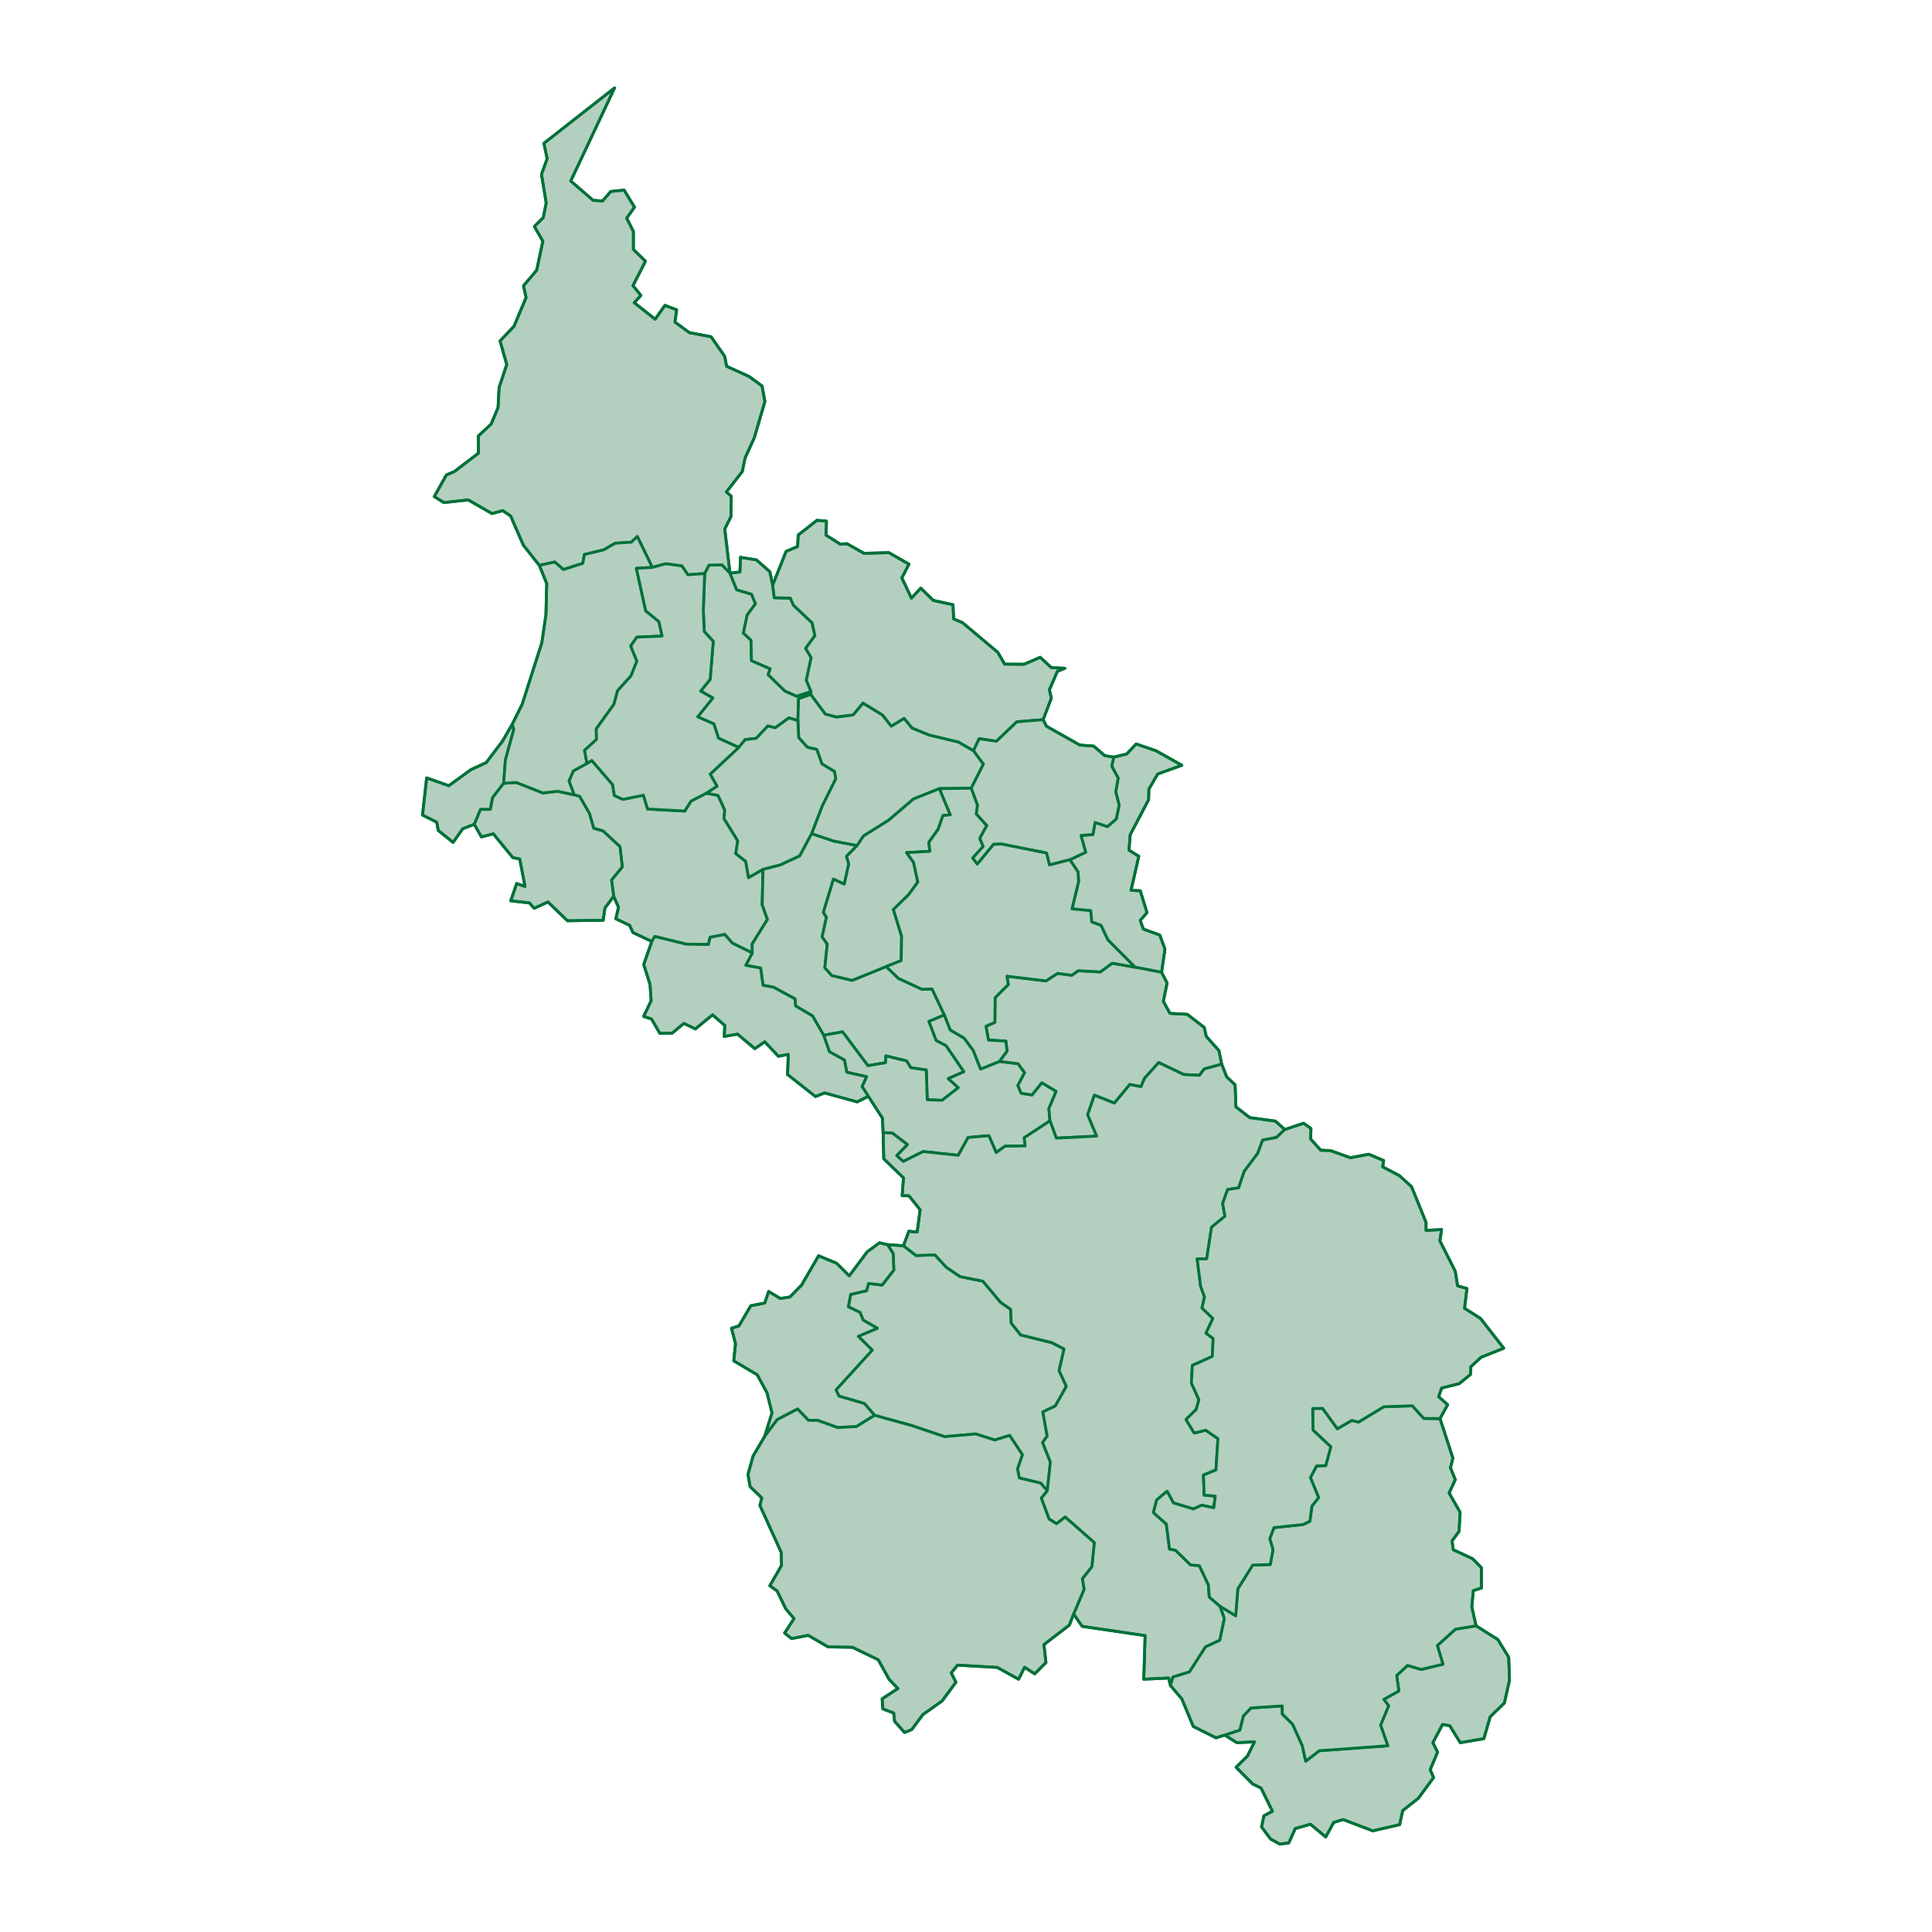 <?xml version='1.0' encoding='UTF-8' ?>
<svg xmlns='http://www.w3.org/2000/svg' xmlns:xlink='http://www.w3.org/1999/xlink' class='svglite' width='144.00pt' height='144.00pt' viewBox='0 0 144.00 144.00'>
<defs>
  <style type='text/css'><![CDATA[
    .svglite line, .svglite polyline, .svglite polygon, .svglite path, .svglite rect, .svglite circle {
      fill: none;
      stroke: #000000;
      stroke-linecap: round;
      stroke-linejoin: round;
      stroke-miterlimit: 10.00;
    }
    .svglite text {
      white-space: pre;
    }
  ]]></style>
</defs>
<rect width='100%' height='100%' style='stroke: none; fill: none;'/>
<defs>
  <clipPath id='cpMC4wMHwxNDQuMDB8MC4wMHwxNDQuMDA='>
    <rect x='0.00' y='0.00' width='144.00' height='144.00' />
  </clipPath>
</defs>
<g clip-path='url(#cpMC4wMHwxNDQuMDB8MC4wMHwxNDQuMDA=)'>
</g>
<defs>
  <clipPath id='cpMjcuNDR8MTE2LjU2fDAuMDB8MTQ0LjAw'>
    <rect x='27.44' y='0.00' width='89.11' height='144.00' />
  </clipPath>
</defs>
<g clip-path='url(#cpMjcuNDR8MTE2LjU2fDAuMDB8MTQ0LjAw)'>
</g>
<g clip-path='url(#cpMC4wMHwxNDQuMDB8MC4wMHwxNDQuMDA=)'>
</g>
<g clip-path='url(#cpMjcuNDR8MTE2LjU2fDAuMDB8MTQ0LjAw)'>
<path d='M 52.64 59.12 L 51.50 59.71 L 51.04 60.45 L 48.27 60.30 L 47.96 59.27 L 46.42 59.58 L 45.79 59.29 L 45.66 58.48 L 44.11 56.68 L 43.75 56.90 L 42.73 57.46 L 42.41 58.21 L 42.79 59.24 L 43.20 59.36 L 43.93 60.63 L 44.25 61.74 L 44.94 61.93 L 46.21 63.11 L 46.38 64.61 L 45.58 65.59 L 45.74 66.81 L 46.10 67.62 L 45.90 68.48 L 46.93 68.97 L 47.18 69.51 L 48.58 70.17 L 48.81 69.80 L 51.14 70.37 L 52.80 70.40 L 52.93 69.86 L 54.02 69.65 L 54.58 70.29 L 56.07 71.03 L 56.06 70.36 L 57.20 68.53 L 56.81 67.43 L 56.87 64.79 L 55.79 65.41 L 55.58 64.20 L 54.84 63.62 L 54.99 62.67 L 53.96 61.00 L 54.02 60.38 L 53.52 59.28 L 52.64 59.12 Z' style='fill-rule: evenodd; fill: #B3CFC0; stroke-width: 0.21; stroke: #007139; stroke-linecap: butt;' />
<path d='M 85.61 59.61 L 85.63 58.82 L 86.29 57.69 L 88.09 57.04 L 86.19 55.97 L 84.68 55.45 L 83.98 56.20 L 83.01 56.43 L 82.86 57.11 L 83.34 57.99 L 83.16 59.01 L 83.41 60.01 L 83.20 61.04 L 82.54 61.61 L 81.62 61.30 L 81.46 62.20 L 80.57 62.27 L 80.92 63.52 L 79.74 64.08 L 80.35 64.99 L 80.39 65.71 L 79.90 67.74 L 81.29 67.88 L 81.37 68.72 L 82.06 68.97 L 82.57 70.05 L 84.60 72.09 L 86.58 72.47 L 86.83 70.74 L 86.44 69.69 L 85.22 69.25 L 84.99 68.60 L 85.49 68.02 L 84.99 66.39 L 84.30 66.36 L 84.88 63.82 L 84.15 63.37 L 84.24 62.21 L 85.61 59.61 Z' style='fill-rule: evenodd; fill: #B3CFC0; stroke-width: 0.21; stroke: #007139; stroke-linecap: butt;' />
<path d='M 67.34 92.85 L 66.15 92.77 L 66.57 93.43 L 66.62 94.66 L 65.75 95.78 L 64.74 95.66 L 64.59 96.20 L 63.40 96.48 L 63.23 97.40 L 64.10 97.82 L 64.33 98.39 L 65.39 99.00 L 63.97 99.60 L 65.01 100.63 L 62.31 103.59 L 62.53 104.06 L 64.42 104.61 L 65.19 105.49 L 67.94 106.25 L 70.40 107.08 L 72.72 106.88 L 74.14 107.33 L 75.25 106.99 L 76.20 108.42 L 75.84 109.48 L 75.97 110.16 L 77.56 110.54 L 78.06 111.10 L 78.29 108.97 L 77.71 107.52 L 78.05 107.04 L 77.73 105.24 L 78.66 104.79 L 79.48 103.33 L 78.94 102.16 L 79.31 100.54 L 78.39 100.07 L 76.08 99.50 L 75.37 98.62 L 75.33 97.59 L 74.58 97.07 L 73.26 95.49 L 71.56 95.15 L 70.53 94.45 L 69.68 93.53 L 68.28 93.58 L 67.34 92.85 Z' style='fill-rule: evenodd; fill: #B3CFC0; stroke-width: 0.21; stroke: #007139; stroke-linecap: butt;' />
<path d='M 54.41 42.72 L 53.82 42.10 L 52.84 42.12 L 52.52 42.75 L 52.42 45.48 L 52.49 47.07 L 53.16 47.80 L 52.93 50.64 L 52.22 51.51 L 53.13 52.02 L 52.00 53.43 L 53.21 53.96 L 53.55 55.02 L 55.06 55.71 L 55.54 55.13 L 56.37 55.03 L 57.23 54.11 L 57.78 54.25 L 58.80 53.51 L 59.47 53.71 L 59.52 52.08 L 60.43 51.76 L 60.45 51.54 L 59.37 51.89 L 58.50 51.50 L 57.25 50.28 L 57.41 49.85 L 56.01 49.24 L 55.98 47.72 L 55.41 47.19 L 55.69 45.84 L 56.31 45.00 L 56.02 44.29 L 54.91 43.96 L 54.41 42.72 Z' style='fill-rule: evenodd; fill: #B3CFC0; stroke-width: 0.21; stroke: #007139; stroke-linecap: butt;' />
<path d='M 63.89 63.02 L 62.15 62.69 L 60.49 62.13 L 59.60 63.79 L 58.16 64.46 L 56.87 64.79 L 56.81 67.43 L 57.20 68.53 L 56.06 70.36 L 56.07 71.03 L 55.58 71.95 L 56.69 72.15 L 56.87 73.44 L 57.65 73.58 L 59.25 74.45 L 59.30 74.98 L 60.56 75.72 L 61.39 77.16 L 62.80 76.91 L 64.69 79.43 L 66.00 79.21 L 66.03 78.70 L 67.58 79.08 L 67.88 79.58 L 69.04 79.75 L 69.11 81.97 L 70.22 82.01 L 71.43 81.07 L 70.68 80.39 L 71.85 79.88 L 70.52 77.94 L 69.78 77.55 L 69.24 76.13 L 70.39 75.65 L 69.47 73.71 L 68.71 73.73 L 66.96 72.92 L 66.05 72.04 L 63.52 73.07 L 62.00 72.71 L 61.48 72.13 L 61.66 70.37 L 61.28 69.82 L 61.60 68.36 L 61.37 68.01 L 62.12 65.53 L 62.93 65.90 L 63.26 64.40 L 63.10 63.82 L 63.89 63.02 Z' style='fill-rule: evenodd; fill: #B3CFC0; stroke-width: 0.21; stroke: #007139; stroke-linecap: butt;' />
<path d='M 37.54 58.38 L 37.67 56.65 L 38.29 54.38 L 38.19 53.96 L 37.46 55.23 L 36.24 56.84 L 35.11 57.36 L 33.45 58.56 L 31.80 57.98 L 31.49 60.75 L 32.55 61.28 L 32.66 61.89 L 33.77 62.79 L 34.49 61.77 L 35.35 61.44 L 35.82 60.33 L 36.55 60.33 L 36.72 59.45 L 37.54 58.38 Z' style='fill-rule: evenodd; fill: #B3CFC0; stroke-width: 0.21; stroke: #007139; stroke-linecap: butt;' />
<path d='M 57.59 43.61 L 57.38 42.61 L 56.38 41.73 L 55.19 41.54 L 55.15 42.63 L 54.41 42.72 L 54.91 43.96 L 56.02 44.29 L 56.31 45.00 L 55.69 45.84 L 55.41 47.19 L 55.98 47.72 L 56.01 49.24 L 57.41 49.85 L 57.25 50.28 L 58.50 51.50 L 59.37 51.89 L 60.45 51.54 L 60.10 50.70 L 60.46 49.02 L 60.05 48.32 L 60.74 47.38 L 60.53 46.42 L 59.14 45.11 L 58.91 44.58 L 57.71 44.55 L 57.59 43.61 Z' style='fill-rule: evenodd; fill: #B3CFC0; stroke-width: 0.21; stroke: #007139; stroke-linecap: butt;' />
<path d='M 74.49 79.11 L 73.09 79.68 L 72.54 78.29 L 71.87 77.38 L 70.83 76.77 L 70.39 75.65 L 69.24 76.13 L 69.78 77.55 L 70.52 77.94 L 71.85 79.88 L 70.68 80.39 L 71.43 81.07 L 70.22 82.01 L 69.11 81.97 L 69.04 79.75 L 67.88 79.58 L 67.58 79.08 L 66.03 78.70 L 66.00 79.21 L 64.69 79.43 L 62.80 76.91 L 61.39 77.16 L 61.82 78.39 L 62.94 79.01 L 63.11 79.92 L 64.59 80.25 L 64.25 80.98 L 64.72 81.71 L 65.77 83.34 L 65.82 84.42 L 66.51 84.45 L 67.63 85.31 L 66.83 86.13 L 67.32 86.57 L 68.81 85.83 L 71.42 86.11 L 72.16 84.78 L 73.71 84.65 L 74.25 85.91 L 74.90 85.43 L 76.41 85.41 L 76.34 84.80 L 78.26 83.54 L 78.18 82.63 L 78.72 81.34 L 77.65 80.70 L 76.92 81.61 L 76.11 81.48 L 75.87 80.90 L 76.37 79.95 L 75.88 79.28 L 74.49 79.11 Z' style='fill-rule: evenodd; fill: #B3CFC0; stroke-width: 0.21; stroke: #007139; stroke-linecap: butt;' />
<path d='M 86.58 72.47 L 84.60 72.09 L 82.90 71.79 L 82.01 72.44 L 80.37 72.35 L 79.88 72.69 L 78.82 72.55 L 77.96 73.11 L 75.05 72.76 L 75.15 73.38 L 74.17 74.36 L 74.15 76.20 L 73.49 76.49 L 73.67 77.52 L 74.97 77.60 L 75.06 78.34 L 74.49 79.11 L 75.88 79.28 L 76.37 79.95 L 75.87 80.90 L 76.11 81.48 L 76.92 81.61 L 77.65 80.70 L 78.72 81.34 L 78.18 82.63 L 78.26 83.54 L 78.73 84.83 L 81.74 84.68 L 81.07 83.08 L 81.57 81.63 L 83.06 82.22 L 84.21 80.83 L 85.04 81.00 L 85.31 80.37 L 86.36 79.20 L 88.23 80.09 L 89.40 80.15 L 89.76 79.67 L 91.06 79.32 L 90.85 78.30 L 89.91 77.25 L 89.76 76.58 L 88.49 75.60 L 87.20 75.53 L 86.71 74.63 L 86.99 73.27 L 86.58 72.47 Z' style='fill-rule: evenodd; fill: #B3CFC0; stroke-width: 0.21; stroke: #007139; stroke-linecap: butt;' />
<path d='M 112.13 126.93 L 112.51 125.23 L 112.45 123.52 L 111.64 122.20 L 110.02 121.18 L 108.48 121.43 L 107.13 122.65 L 107.55 124.04 L 105.93 124.43 L 104.91 124.13 L 104.10 124.88 L 104.26 126.04 L 103.14 126.66 L 103.50 127.14 L 102.90 128.58 L 103.44 130.12 L 98.33 130.49 L 97.32 131.27 L 97.07 130.12 L 96.35 128.52 L 95.58 127.75 L 95.57 127.15 L 93.24 127.30 L 92.67 127.90 L 92.41 128.95 L 91.28 129.32 L 92.19 129.89 L 93.50 129.83 L 92.97 130.90 L 92.13 131.72 L 93.37 132.97 L 93.99 133.27 L 94.84 135.00 L 94.20 135.34 L 94.03 136.17 L 94.70 137.07 L 95.39 137.45 L 96.06 137.36 L 96.54 136.29 L 97.68 135.97 L 98.81 136.92 L 99.41 135.83 L 100.11 135.62 L 102.32 136.46 L 104.32 136.00 L 104.55 134.95 L 105.72 134.03 L 106.85 132.49 L 106.60 131.90 L 107.15 130.59 L 106.80 129.89 L 107.52 128.53 L 108.06 128.63 L 108.84 129.89 L 110.60 129.59 L 111.07 127.96 L 112.13 126.93 Z' style='fill-rule: evenodd; fill: #B3CFC0; stroke-width: 0.21; stroke: #007139; stroke-linecap: butt;' />
<path d='M 66.15 92.77 L 65.55 92.63 L 64.63 93.31 L 63.30 95.09 L 62.35 94.15 L 61.01 93.60 L 59.74 95.79 L 58.87 96.67 L 58.16 96.78 L 57.29 96.26 L 57.00 97.12 L 55.96 97.32 L 55.07 98.83 L 54.52 99.00 L 54.82 100.15 L 54.69 101.43 L 56.44 102.47 L 57.17 103.81 L 57.54 105.31 L 56.99 107.07 L 57.93 105.81 L 59.45 105.02 L 60.25 105.86 L 60.95 105.87 L 62.42 106.40 L 63.83 106.33 L 65.19 105.49 L 64.42 104.61 L 62.53 104.06 L 62.31 103.59 L 65.01 100.63 L 63.97 99.60 L 65.39 99.00 L 64.33 98.39 L 64.10 97.82 L 63.23 97.40 L 63.40 96.48 L 64.59 96.20 L 64.74 95.66 L 65.75 95.78 L 66.62 94.66 L 66.57 93.43 L 66.15 92.77 Z' style='fill-rule: evenodd; fill: #B3CFC0; stroke-width: 0.21; stroke: #007139; stroke-linecap: butt;' />
<path d='M 72.56 55.95 L 71.43 55.30 L 69.25 54.78 L 67.98 54.26 L 67.39 53.54 L 66.43 54.12 L 65.78 53.29 L 64.32 52.40 L 63.59 53.28 L 62.35 53.44 L 61.52 53.22 L 60.43 51.76 L 59.52 52.08 L 59.47 53.71 L 59.53 54.98 L 60.18 55.70 L 60.88 55.86 L 61.26 56.94 L 62.19 57.50 L 62.29 58.04 L 61.30 60.03 L 60.49 62.13 L 62.15 62.69 L 63.89 63.02 L 64.36 62.31 L 66.23 61.14 L 68.09 59.55 L 70.02 58.78 L 72.39 58.75 L 73.30 56.95 L 72.56 55.95 Z' style='fill-rule: evenodd; fill: #B3CFC0; stroke-width: 0.21; stroke: #007139; stroke-linecap: butt;' />
<path d='M 107.33 105.73 L 106.12 105.72 L 105.27 104.78 L 103.14 104.85 L 101.26 105.99 L 100.75 105.87 L 99.68 106.49 L 98.58 104.97 L 97.84 104.98 L 97.86 106.59 L 99.19 107.84 L 98.81 109.24 L 98.13 109.26 L 97.67 110.13 L 98.28 111.62 L 97.78 112.26 L 97.63 113.38 L 97.12 113.63 L 94.95 113.86 L 94.64 114.69 L 94.88 115.50 L 94.68 116.61 L 93.37 116.65 L 92.26 118.42 L 92.10 120.43 L 90.92 119.71 L 91.25 120.63 L 90.91 122.25 L 89.85 122.74 L 88.65 124.61 L 87.41 124.99 L 87.24 125.63 L 88.09 126.63 L 88.94 128.68 L 90.64 129.53 L 91.28 129.32 L 92.41 128.95 L 92.67 127.90 L 93.24 127.30 L 95.57 127.15 L 95.58 127.75 L 96.35 128.52 L 97.07 130.12 L 97.32 131.27 L 98.33 130.49 L 103.44 130.12 L 102.90 128.58 L 103.50 127.14 L 103.14 126.66 L 104.26 126.04 L 104.10 124.88 L 104.91 124.13 L 105.93 124.43 L 107.55 124.04 L 107.13 122.65 L 108.48 121.43 L 110.02 121.18 L 109.70 119.77 L 109.81 118.56 L 110.42 118.36 L 110.42 116.85 L 109.76 116.18 L 108.32 115.51 L 108.23 114.85 L 108.75 114.14 L 108.83 112.72 L 108.01 111.28 L 108.47 110.28 L 108.11 109.41 L 108.29 108.68 L 107.33 105.73 Z' style='fill-rule: evenodd; fill: #B3CFC0; stroke-width: 0.21; stroke: #007139; stroke-linecap: butt;' />
<path d='M 59.47 53.71 L 58.80 53.51 L 57.78 54.25 L 57.23 54.11 L 56.37 55.03 L 55.54 55.13 L 55.06 55.71 L 52.93 57.70 L 53.44 58.60 L 52.64 59.12 L 53.52 59.28 L 54.02 60.38 L 53.96 61.00 L 54.99 62.67 L 54.84 63.62 L 55.58 64.20 L 55.79 65.41 L 56.87 64.79 L 58.16 64.46 L 59.60 63.79 L 60.49 62.13 L 61.30 60.03 L 62.29 58.04 L 62.19 57.50 L 61.26 56.94 L 60.88 55.86 L 60.18 55.70 L 59.53 54.98 L 59.47 53.71 Z' style='fill-rule: evenodd; fill: #B3CFC0; stroke-width: 0.21; stroke: #007139; stroke-linecap: butt;' />
<path d='M 79.37 49.81 L 78.36 49.76 L 77.53 48.99 L 76.33 49.51 L 74.88 49.50 L 74.37 48.62 L 71.74 46.41 L 71.08 46.13 L 71.03 45.07 L 69.56 44.75 L 68.63 43.84 L 67.93 44.58 L 67.22 43.07 L 67.75 42.05 L 66.25 41.19 L 64.40 41.24 L 63.12 40.52 L 62.63 40.56 L 61.57 39.89 L 61.60 38.84 L 60.89 38.78 L 59.49 39.88 L 59.45 40.73 L 58.59 41.10 L 57.59 43.61 L 57.71 44.55 L 58.91 44.58 L 59.14 45.11 L 60.53 46.42 L 60.74 47.38 L 60.05 48.32 L 60.46 49.02 L 60.10 50.70 L 60.45 51.54 L 60.43 51.76 L 61.52 53.22 L 62.35 53.44 L 63.59 53.28 L 64.32 52.40 L 65.78 53.29 L 66.43 54.12 L 67.39 53.54 L 67.98 54.26 L 69.25 54.78 L 71.43 55.30 L 72.56 55.95 L 72.98 55.06 L 74.27 55.25 L 75.79 53.80 L 77.75 53.64 L 78.36 52.04 L 78.22 51.41 L 78.81 50.04 L 79.37 49.81 Z' style='fill-rule: evenodd; fill: #B3CFC0; stroke-width: 0.21; stroke: #007139; stroke-linecap: butt;' />
<path d='M 42.79 59.24 L 41.58 58.98 L 40.46 59.10 L 38.48 58.32 L 37.54 58.38 L 36.72 59.45 L 36.55 60.33 L 35.82 60.33 L 35.35 61.44 L 35.88 62.38 L 36.77 62.15 L 38.22 63.92 L 38.74 64.03 L 39.13 66.07 L 38.51 65.85 L 38.07 67.14 L 39.46 67.30 L 39.81 67.70 L 40.84 67.23 L 42.30 68.63 L 44.96 68.59 L 45.09 67.68 L 45.74 66.81 L 45.58 65.59 L 46.38 64.61 L 46.21 63.11 L 44.94 61.93 L 44.25 61.74 L 43.93 60.63 L 43.20 59.36 L 42.79 59.24 Z' style='fill-rule: evenodd; fill: #B3CFC0; stroke-width: 0.21; stroke: #007139; stroke-linecap: butt;' />
<path d='M 56.07 71.03 L 54.58 70.29 L 54.02 69.65 L 52.93 69.86 L 52.80 70.40 L 51.14 70.37 L 48.81 69.80 L 48.58 70.17 L 47.98 71.89 L 48.45 73.38 L 48.53 74.59 L 47.97 75.76 L 48.56 75.95 L 49.18 77.02 L 50.11 77.00 L 50.97 76.28 L 51.83 76.69 L 53.11 75.64 L 54.02 76.43 L 53.98 77.25 L 54.97 77.08 L 56.26 78.16 L 57.00 77.65 L 58.02 78.73 L 58.75 78.59 L 58.70 80.09 L 60.78 81.73 L 61.46 81.46 L 63.89 82.13 L 64.72 81.71 L 64.25 80.98 L 64.59 80.25 L 63.11 79.92 L 62.94 79.01 L 61.82 78.39 L 61.39 77.16 L 60.56 75.72 L 59.30 74.98 L 59.25 74.45 L 57.65 73.58 L 56.87 73.44 L 56.69 72.15 L 55.58 71.95 L 56.07 71.03 Z' style='fill-rule: evenodd; fill: #B3CFC0; stroke-width: 0.21; stroke: #007139; stroke-linecap: butt;' />
<path d='M 91.06 79.32 L 89.76 79.67 L 89.40 80.15 L 88.23 80.09 L 86.36 79.20 L 85.31 80.37 L 85.04 81.00 L 84.21 80.83 L 83.06 82.22 L 81.57 81.63 L 81.07 83.08 L 81.74 84.68 L 78.73 84.83 L 78.26 83.54 L 76.34 84.80 L 76.41 85.41 L 74.90 85.43 L 74.25 85.91 L 73.71 84.65 L 72.16 84.78 L 71.42 86.11 L 68.81 85.83 L 67.32 86.57 L 66.83 86.13 L 67.63 85.31 L 66.51 84.45 L 65.82 84.42 L 65.87 86.37 L 67.34 87.79 L 67.24 89.12 L 67.75 89.13 L 68.58 90.17 L 68.36 91.83 L 67.74 91.77 L 67.34 92.85 L 68.28 93.58 L 69.68 93.53 L 70.53 94.45 L 71.56 95.15 L 73.26 95.49 L 74.58 97.07 L 75.33 97.59 L 75.37 98.62 L 76.08 99.50 L 78.39 100.07 L 79.31 100.54 L 78.94 102.16 L 79.48 103.33 L 78.66 104.79 L 77.73 105.24 L 78.05 107.04 L 77.71 107.52 L 78.29 108.97 L 78.06 111.10 L 77.61 111.66 L 78.19 113.22 L 78.75 113.57 L 79.39 113.07 L 81.56 114.98 L 81.38 116.77 L 80.67 117.67 L 80.80 118.46 L 80.02 120.30 L 80.66 121.22 L 85.35 121.91 L 85.25 125.16 L 87.10 125.07 L 87.24 125.63 L 87.41 124.99 L 88.65 124.61 L 89.85 122.74 L 90.91 122.25 L 91.25 120.63 L 90.92 119.71 L 90.13 119.03 L 90.07 118.13 L 89.39 116.69 L 88.74 116.64 L 87.61 115.54 L 87.17 115.46 L 86.93 113.59 L 85.97 112.74 L 86.21 111.80 L 86.99 111.15 L 87.46 112.02 L 88.95 112.47 L 89.57 112.19 L 90.47 112.38 L 90.58 111.51 L 89.75 111.44 L 89.70 109.94 L 90.63 109.56 L 90.78 107.23 L 89.87 106.60 L 89.01 106.81 L 88.40 105.80 L 89.16 105.05 L 89.36 104.33 L 88.80 103.08 L 88.87 101.77 L 90.36 101.10 L 90.42 99.76 L 89.89 99.37 L 90.40 98.27 L 89.59 97.49 L 89.78 96.67 L 89.49 95.88 L 89.23 93.83 L 89.94 93.83 L 90.30 91.47 L 91.30 90.65 L 91.13 89.70 L 91.50 88.66 L 92.32 88.54 L 92.74 87.30 L 93.74 85.97 L 94.11 84.98 L 95.14 84.78 L 95.76 84.19 L 95.06 83.56 L 93.15 83.30 L 92.12 82.50 L 92.06 80.86 L 91.43 80.26 L 91.06 79.32 Z' style='fill-rule: evenodd; fill: #B3CFC0; stroke-width: 0.21; stroke: #007139; stroke-linecap: butt;' />
<path d='M 66.05 72.04 L 67.17 71.60 L 67.20 69.78 L 66.59 67.79 L 67.73 66.68 L 68.41 65.74 L 68.09 64.27 L 67.57 63.55 L 69.31 63.45 L 69.23 62.78 L 69.92 61.82 L 70.28 60.79 L 70.83 60.73 L 70.02 58.78 L 68.09 59.55 L 66.23 61.14 L 64.36 62.31 L 63.89 63.02 L 63.10 63.82 L 63.26 64.40 L 62.93 65.90 L 62.12 65.53 L 61.37 68.01 L 61.60 68.36 L 61.28 69.82 L 61.66 70.37 L 61.48 72.13 L 62.00 72.71 L 63.52 73.07 L 66.05 72.04 Z' style='fill-rule: evenodd; fill: #B3CFC0; stroke-width: 0.21; stroke: #007139; stroke-linecap: butt;' />
<path d='M 65.19 105.49 L 63.83 106.33 L 62.42 106.40 L 60.95 105.87 L 60.25 105.86 L 59.45 105.02 L 57.93 105.81 L 56.99 107.07 L 56.13 108.52 L 55.75 109.90 L 55.91 110.81 L 56.78 111.65 L 56.64 112.21 L 58.23 115.71 L 58.25 116.68 L 57.38 118.19 L 57.92 118.58 L 58.56 119.90 L 59.18 120.64 L 58.48 121.72 L 59.00 122.13 L 60.24 121.89 L 61.72 122.75 L 63.53 122.78 L 65.46 123.71 L 66.27 125.17 L 66.92 125.85 L 65.75 126.62 L 65.80 127.37 L 66.61 127.68 L 66.68 128.30 L 67.42 129.13 L 67.96 128.91 L 68.79 127.79 L 70.22 126.78 L 71.25 125.38 L 70.90 124.69 L 71.37 124.11 L 74.33 124.28 L 75.92 125.16 L 76.37 124.27 L 77.12 124.76 L 77.96 123.92 L 77.81 122.58 L 79.71 121.12 L 80.02 120.30 L 80.80 118.46 L 80.67 117.67 L 81.38 116.77 L 81.56 114.98 L 79.39 113.07 L 78.75 113.57 L 78.19 113.22 L 77.61 111.66 L 78.06 111.10 L 77.56 110.54 L 75.97 110.16 L 75.84 109.48 L 76.20 108.42 L 75.25 106.99 L 74.14 107.33 L 72.72 106.88 L 70.40 107.08 L 67.94 106.25 L 65.19 105.49 Z' style='fill-rule: evenodd; fill: #B3CFC0; stroke-width: 0.21; stroke: #007139; stroke-linecap: butt;' />
<path d='M 46.52 14.17 L 45.52 14.27 L 44.91 14.98 L 44.21 14.93 L 42.54 13.49 L 45.81 6.55 L 40.54 10.68 L 40.78 11.83 L 40.36 12.99 L 40.71 15.13 L 40.49 16.22 L 39.83 16.88 L 40.46 17.98 L 40.00 20.14 L 39.02 21.30 L 39.21 22.18 L 38.31 24.32 L 37.27 25.41 L 37.77 27.17 L 37.20 28.88 L 37.12 30.38 L 36.61 31.60 L 35.65 32.50 L 35.66 33.78 L 33.86 35.15 L 33.27 35.40 L 32.37 37.01 L 33.08 37.46 L 34.90 37.26 L 36.67 38.28 L 37.47 38.06 L 38.06 38.46 L 39.01 40.64 L 40.20 42.14 L 41.35 41.89 L 41.99 42.45 L 43.44 41.99 L 43.56 41.33 L 45.01 40.98 L 45.85 40.49 L 47.06 40.41 L 47.50 39.99 L 48.62 42.29 L 49.62 42.02 L 50.82 42.18 L 51.27 42.84 L 52.52 42.75 L 52.84 42.12 L 53.82 42.10 L 54.41 42.72 L 54.02 39.43 L 54.48 38.51 L 54.50 36.98 L 54.14 36.67 L 55.33 35.14 L 55.53 34.15 L 56.22 32.63 L 57.01 29.93 L 56.80 28.77 L 55.85 28.07 L 54.16 27.30 L 54.01 26.55 L 53.00 25.10 L 51.38 24.79 L 50.31 24.01 L 50.43 23.09 L 49.56 22.76 L 48.83 23.79 L 47.27 22.56 L 47.77 22.02 L 47.18 21.29 L 48.11 19.47 L 47.21 18.59 L 47.21 17.25 L 46.71 16.26 L 47.29 15.44 L 46.52 14.17 Z' style='fill-rule: evenodd; fill: #B3CFC0; stroke-width: 0.21; stroke: #007139; stroke-linecap: butt;' />
<path d='M 77.75 53.64 L 75.79 53.80 L 74.27 55.25 L 72.98 55.06 L 72.56 55.95 L 73.30 56.95 L 72.39 58.75 L 72.85 60.01 L 72.76 60.67 L 73.54 61.53 L 73.02 62.48 L 73.27 63.09 L 72.49 63.95 L 72.84 64.41 L 74.06 62.93 L 74.65 62.91 L 78.00 63.58 L 78.22 64.47 L 79.74 64.08 L 80.92 63.52 L 80.57 62.27 L 81.46 62.20 L 81.62 61.30 L 82.54 61.61 L 83.20 61.04 L 83.41 60.01 L 83.16 59.01 L 83.34 57.99 L 82.86 57.11 L 83.01 56.43 L 82.34 56.32 L 81.52 55.61 L 80.48 55.53 L 78.00 54.13 L 77.75 53.64 Z' style='fill-rule: evenodd; fill: #B3CFC0; stroke-width: 0.21; stroke: #007139; stroke-linecap: butt;' />
<path d='M 72.39 58.75 L 70.02 58.78 L 70.83 60.73 L 70.28 60.79 L 69.92 61.82 L 69.23 62.78 L 69.31 63.45 L 67.57 63.55 L 68.09 64.27 L 68.41 65.74 L 67.73 66.68 L 66.59 67.79 L 67.20 69.78 L 67.17 71.60 L 66.05 72.04 L 66.96 72.92 L 68.71 73.73 L 69.47 73.71 L 70.39 75.65 L 70.83 76.77 L 71.87 77.38 L 72.54 78.29 L 73.09 79.68 L 74.49 79.11 L 75.06 78.34 L 74.97 77.60 L 73.67 77.52 L 73.49 76.49 L 74.15 76.20 L 74.17 74.36 L 75.15 73.38 L 75.05 72.76 L 77.96 73.11 L 78.82 72.55 L 79.88 72.69 L 80.37 72.35 L 82.01 72.44 L 82.90 71.79 L 84.60 72.09 L 82.57 70.05 L 82.06 68.97 L 81.37 68.72 L 81.29 67.88 L 79.90 67.74 L 80.39 65.71 L 80.35 64.99 L 79.74 64.08 L 78.22 64.47 L 78.00 63.58 L 74.65 62.91 L 74.06 62.93 L 72.84 64.41 L 72.49 63.95 L 73.27 63.09 L 73.02 62.48 L 73.54 61.53 L 72.76 60.67 L 72.85 60.01 L 72.39 58.75 Z' style='fill-rule: evenodd; fill: #B3CFC0; stroke-width: 0.21; stroke: #007139; stroke-linecap: butt;' />
<path d='M 110.35 98.27 L 109.16 97.51 L 109.34 96.04 L 108.64 95.84 L 108.47 94.76 L 107.32 92.48 L 107.45 91.64 L 106.29 91.71 L 106.29 91.11 L 105.21 88.45 L 104.31 87.63 L 103.06 86.97 L 103.13 86.50 L 102.02 86.03 L 100.65 86.29 L 99.17 85.76 L 98.44 85.73 L 97.69 84.90 L 97.71 84.11 L 97.16 83.72 L 95.76 84.19 L 95.14 84.78 L 94.11 84.98 L 93.74 85.97 L 92.74 87.30 L 92.32 88.54 L 91.50 88.66 L 91.13 89.70 L 91.30 90.65 L 90.30 91.47 L 89.94 93.83 L 89.23 93.83 L 89.49 95.88 L 89.78 96.67 L 89.59 97.49 L 90.40 98.27 L 89.89 99.37 L 90.42 99.76 L 90.36 101.10 L 88.87 101.77 L 88.80 103.08 L 89.36 104.33 L 89.16 105.05 L 88.40 105.80 L 89.01 106.81 L 89.87 106.60 L 90.78 107.23 L 90.63 109.56 L 89.70 109.94 L 89.75 111.44 L 90.58 111.51 L 90.47 112.38 L 89.57 112.19 L 88.95 112.47 L 87.46 112.02 L 86.99 111.15 L 86.21 111.80 L 85.97 112.74 L 86.93 113.59 L 87.17 115.46 L 87.61 115.54 L 88.74 116.64 L 89.39 116.69 L 90.07 118.13 L 90.13 119.03 L 90.92 119.71 L 92.10 120.43 L 92.26 118.42 L 93.37 116.65 L 94.68 116.61 L 94.88 115.50 L 94.64 114.69 L 94.95 113.86 L 97.12 113.63 L 97.63 113.38 L 97.78 112.26 L 98.28 111.62 L 97.67 110.13 L 98.13 109.26 L 98.81 109.24 L 99.19 107.84 L 97.86 106.59 L 97.84 104.98 L 98.58 104.97 L 99.68 106.49 L 100.75 105.87 L 101.26 105.99 L 103.14 104.85 L 105.27 104.78 L 106.12 105.72 L 107.33 105.73 L 107.90 104.70 L 107.23 104.10 L 107.45 103.46 L 108.76 103.13 L 109.60 102.45 L 109.63 101.87 L 110.38 101.17 L 112.08 100.49 L 110.35 98.27 Z' style='fill-rule: evenodd; fill: #B3CFC0; stroke-width: 0.21; stroke: #007139; stroke-linecap: butt;' />
<path d='M 48.62 42.29 L 47.50 39.99 L 47.06 40.41 L 45.85 40.49 L 45.01 40.98 L 43.56 41.33 L 43.44 41.99 L 41.99 42.45 L 41.35 41.89 L 40.20 42.14 L 40.75 43.50 L 40.69 45.82 L 40.38 47.92 L 38.92 52.49 L 38.19 53.96 L 38.29 54.38 L 37.67 56.65 L 37.54 58.38 L 38.48 58.32 L 40.46 59.10 L 41.58 58.98 L 42.79 59.24 L 42.41 58.21 L 42.73 57.46 L 43.75 56.90 L 43.57 55.93 L 44.46 55.11 L 44.44 54.33 L 45.76 52.49 L 46.04 51.47 L 47.03 50.38 L 47.47 49.28 L 47.01 48.15 L 47.47 47.49 L 49.35 47.41 L 49.11 46.33 L 48.13 45.53 L 47.43 42.36 L 48.62 42.29 Z' style='fill-rule: evenodd; fill: #B3CFC0; stroke-width: 0.21; stroke: #007139; stroke-linecap: butt;' />
<path d='M 52.52 42.75 L 51.27 42.84 L 50.82 42.18 L 49.62 42.02 L 48.62 42.29 L 47.43 42.36 L 48.13 45.53 L 49.11 46.33 L 49.35 47.41 L 47.47 47.49 L 47.01 48.15 L 47.47 49.28 L 47.03 50.38 L 46.04 51.47 L 45.76 52.49 L 44.44 54.33 L 44.46 55.11 L 43.57 55.93 L 43.75 56.90 L 44.11 56.68 L 45.66 58.48 L 45.79 59.29 L 46.42 59.58 L 47.96 59.27 L 48.27 60.30 L 51.04 60.45 L 51.50 59.71 L 52.64 59.12 L 53.44 58.60 L 52.93 57.70 L 55.06 55.71 L 53.55 55.02 L 53.21 53.96 L 52.00 53.43 L 53.13 52.02 L 52.22 51.51 L 52.93 50.64 L 53.16 47.80 L 52.49 47.07 L 52.42 45.48 L 52.52 42.75 Z' style='fill-rule: evenodd; fill: #B3CFC0; stroke-width: 0.21; stroke: #007139; stroke-linecap: butt;' />
<path d='M 91.06 79.32 L 90.85 78.30 L 89.91 77.25 L 89.76 76.58 L 88.49 75.60 L 87.20 75.53 L 86.71 74.63 L 86.99 73.27 L 86.58 72.47 L 86.83 70.74 L 86.44 69.69 L 85.22 69.25 L 84.99 68.60 L 85.49 68.02 L 84.99 66.39 L 84.30 66.36 L 84.88 63.82 L 84.15 63.37 L 84.24 62.21 L 85.61 59.61 L 85.63 58.82 L 86.29 57.69 L 88.09 57.04 L 86.19 55.97 L 84.68 55.45 L 83.98 56.20 L 83.01 56.43 L 82.34 56.32 L 81.52 55.61 L 80.48 55.53 L 78.00 54.13 L 77.75 53.64 L 78.36 52.04 L 78.22 51.41 L 78.81 50.04 L 79.37 49.81 L 78.36 49.76 L 77.53 48.99 L 76.33 49.51 L 74.88 49.50 L 74.37 48.62 L 71.74 46.41 L 71.08 46.13 L 71.03 45.07 L 69.56 44.75 L 68.63 43.84 L 67.93 44.58 L 67.22 43.07 L 67.75 42.05 L 66.25 41.19 L 64.40 41.24 L 63.12 40.52 L 62.63 40.56 L 61.57 39.89 L 61.60 38.84 L 60.89 38.78 L 59.49 39.88 L 59.45 40.73 L 58.59 41.10 L 57.59 43.61 L 57.38 42.61 L 56.38 41.73 L 55.19 41.54 L 55.15 42.63 L 54.41 42.72 L 54.02 39.43 L 54.48 38.51 L 54.50 36.98 L 54.14 36.67 L 55.33 35.14 L 55.53 34.15 L 56.22 32.63 L 57.01 29.93 L 56.80 28.77 L 55.85 28.07 L 54.16 27.30 L 54.01 26.55 L 53.00 25.10 L 51.38 24.79 L 50.31 24.01 L 50.43 23.09 L 49.56 22.76 L 48.83 23.79 L 47.27 22.56 L 47.77 22.02 L 47.18 21.29 L 48.11 19.47 L 47.21 18.59 L 47.21 17.25 L 46.71 16.26 L 47.29 15.44 L 46.52 14.17 L 45.52 14.27 L 44.91 14.98 L 44.21 14.93 L 42.54 13.49 L 45.81 6.55 L 40.54 10.68 L 40.78 11.83 L 40.36 12.99 L 40.71 15.13 L 40.49 16.22 L 39.83 16.88 L 40.46 17.98 L 40.00 20.14 L 39.02 21.30 L 39.21 22.18 L 38.31 24.32 L 37.27 25.41 L 37.77 27.17 L 37.20 28.88 L 37.12 30.38 L 36.61 31.60 L 35.65 32.50 L 35.66 33.78 L 33.86 35.15 L 33.27 35.40 L 32.37 37.01 L 33.08 37.46 L 34.90 37.26 L 36.67 38.28 L 37.47 38.06 L 38.06 38.46 L 39.01 40.64 L 40.20 42.14 L 40.75 43.50 L 40.69 45.82 L 40.38 47.92 L 38.92 52.49 L 38.19 53.96 L 37.46 55.23 L 36.24 56.84 L 35.11 57.36 L 33.45 58.56 L 31.80 57.98 L 31.49 60.75 L 32.55 61.28 L 32.66 61.89 L 33.77 62.79 L 34.49 61.77 L 35.35 61.44 L 35.88 62.38 L 36.77 62.15 L 38.22 63.92 L 38.74 64.03 L 39.13 66.07 L 38.51 65.85 L 38.07 67.14 L 39.46 67.30 L 39.81 67.70 L 40.84 67.23 L 42.30 68.63 L 44.96 68.59 L 45.09 67.68 L 45.74 66.81 L 46.10 67.62 L 45.90 68.48 L 46.93 68.97 L 47.18 69.51 L 48.58 70.17 L 47.98 71.89 L 48.45 73.38 L 48.53 74.59 L 47.97 75.76 L 48.56 75.95 L 49.18 77.02 L 50.11 77.00 L 50.97 76.28 L 51.83 76.69 L 53.11 75.64 L 54.02 76.43 L 53.98 77.25 L 54.97 77.08 L 56.26 78.16 L 57.00 77.65 L 58.02 78.73 L 58.75 78.59 L 58.70 80.09 L 60.78 81.73 L 61.46 81.46 L 63.89 82.13 L 64.72 81.71 L 65.77 83.34 L 65.82 84.42 L 65.87 86.37 L 67.34 87.79 L 67.24 89.12 L 67.75 89.13 L 68.58 90.17 L 68.36 91.83 L 67.74 91.77 L 67.34 92.85 L 66.15 92.77 L 65.55 92.63 L 64.63 93.31 L 63.30 95.09 L 62.35 94.15 L 61.01 93.60 L 59.74 95.79 L 58.87 96.67 L 58.16 96.78 L 57.29 96.26 L 57.00 97.12 L 55.96 97.32 L 55.07 98.83 L 54.52 99.00 L 54.82 100.15 L 54.69 101.43 L 56.44 102.47 L 57.17 103.81 L 57.54 105.31 L 56.99 107.07 L 56.13 108.52 L 55.75 109.90 L 55.91 110.81 L 56.78 111.65 L 56.64 112.21 L 58.23 115.71 L 58.25 116.68 L 57.38 118.19 L 57.92 118.58 L 58.56 119.90 L 59.18 120.64 L 58.48 121.72 L 59.00 122.13 L 60.24 121.89 L 61.72 122.75 L 63.53 122.78 L 65.46 123.71 L 66.27 125.17 L 66.92 125.85 L 65.75 126.62 L 65.80 127.37 L 66.61 127.68 L 66.68 128.30 L 67.42 129.13 L 67.96 128.91 L 68.79 127.79 L 70.22 126.78 L 71.25 125.38 L 70.90 124.69 L 71.37 124.11 L 74.33 124.28 L 75.92 125.16 L 76.37 124.27 L 77.12 124.76 L 77.96 123.92 L 77.81 122.58 L 79.71 121.12 L 80.02 120.30 L 80.66 121.22 L 85.35 121.91 L 85.25 125.16 L 87.10 125.07 L 87.24 125.63 L 88.09 126.63 L 88.94 128.68 L 90.64 129.53 L 91.28 129.32 L 92.19 129.89 L 93.50 129.83 L 92.97 130.90 L 92.13 131.72 L 93.37 132.97 L 93.99 133.27 L 94.84 135.00 L 94.20 135.34 L 94.03 136.17 L 94.70 137.07 L 95.39 137.45 L 96.06 137.36 L 96.54 136.29 L 97.68 135.97 L 98.81 136.92 L 99.41 135.83 L 100.11 135.62 L 102.32 136.46 L 104.32 136.00 L 104.55 134.95 L 105.72 134.03 L 106.85 132.49 L 106.60 131.90 L 107.15 130.59 L 106.80 129.89 L 107.52 128.53 L 108.06 128.63 L 108.84 129.89 L 110.60 129.59 L 111.07 127.96 L 112.13 126.93 L 112.51 125.23 L 112.45 123.52 L 111.64 122.20 L 110.02 121.18 L 109.70 119.77 L 109.81 118.56 L 110.42 118.36 L 110.42 116.85 L 109.76 116.18 L 108.32 115.51 L 108.23 114.85 L 108.75 114.14 L 108.83 112.72 L 108.01 111.28 L 108.47 110.28 L 108.11 109.41 L 108.29 108.68 L 107.33 105.73 L 107.90 104.70 L 107.23 104.10 L 107.45 103.46 L 108.76 103.13 L 109.60 102.45 L 109.63 101.87 L 110.38 101.17 L 112.08 100.49 L 110.35 98.27 L 109.16 97.51 L 109.34 96.04 L 108.64 95.84 L 108.47 94.76 L 107.32 92.48 L 107.45 91.64 L 106.29 91.71 L 106.29 91.11 L 105.21 88.45 L 104.31 87.63 L 103.06 86.97 L 103.13 86.50 L 102.02 86.03 L 100.65 86.29 L 99.17 85.76 L 98.44 85.73 L 97.69 84.90 L 97.71 84.11 L 97.16 83.72 L 95.76 84.19 L 95.06 83.56 L 93.15 83.30 L 92.12 82.50 L 92.06 80.86 L 91.43 80.26 L 91.06 79.32 Z' style='fill-rule: evenodd; stroke-width: 0.21; stroke: #007139; stroke-linecap: butt;' />
</g>
<g clip-path='url(#cpMC4wMHwxNDQuMDB8MC4wMHwxNDQuMDA=)'>
<polyline points='27.44,121.89 27.44,121.89 ' style='stroke-width: 1.07; stroke: #333333; stroke-linecap: butt;' />
<polyline points='27.44,86.84 27.44,86.84 ' style='stroke-width: 1.07; stroke: #333333; stroke-linecap: butt;' />
<polyline points='27.44,51.79 27.44,51.79 ' style='stroke-width: 1.07; stroke: #333333; stroke-linecap: butt;' />
<polyline points='27.44,16.74 27.44,16.74 ' style='stroke-width: 1.07; stroke: #333333; stroke-linecap: butt;' />
<polyline points='38.72,144.00 38.72,144.00 ' style='stroke-width: 1.07; stroke: #333333; stroke-linecap: butt;' />
<polyline points='52.56,144.00 52.56,144.00 ' style='stroke-width: 1.07; stroke: #333333; stroke-linecap: butt;' />
<polyline points='66.39,144.00 66.39,144.00 ' style='stroke-width: 1.07; stroke: #333333; stroke-linecap: butt;' />
<polyline points='80.23,144.00 80.23,144.00 ' style='stroke-width: 1.07; stroke: #333333; stroke-linecap: butt;' />
<polyline points='94.07,144.00 94.07,144.00 ' style='stroke-width: 1.07; stroke: #333333; stroke-linecap: butt;' />
<polyline points='107.91,144.00 107.91,144.00 ' style='stroke-width: 1.07; stroke: #333333; stroke-linecap: butt;' />
</g>
</svg>
